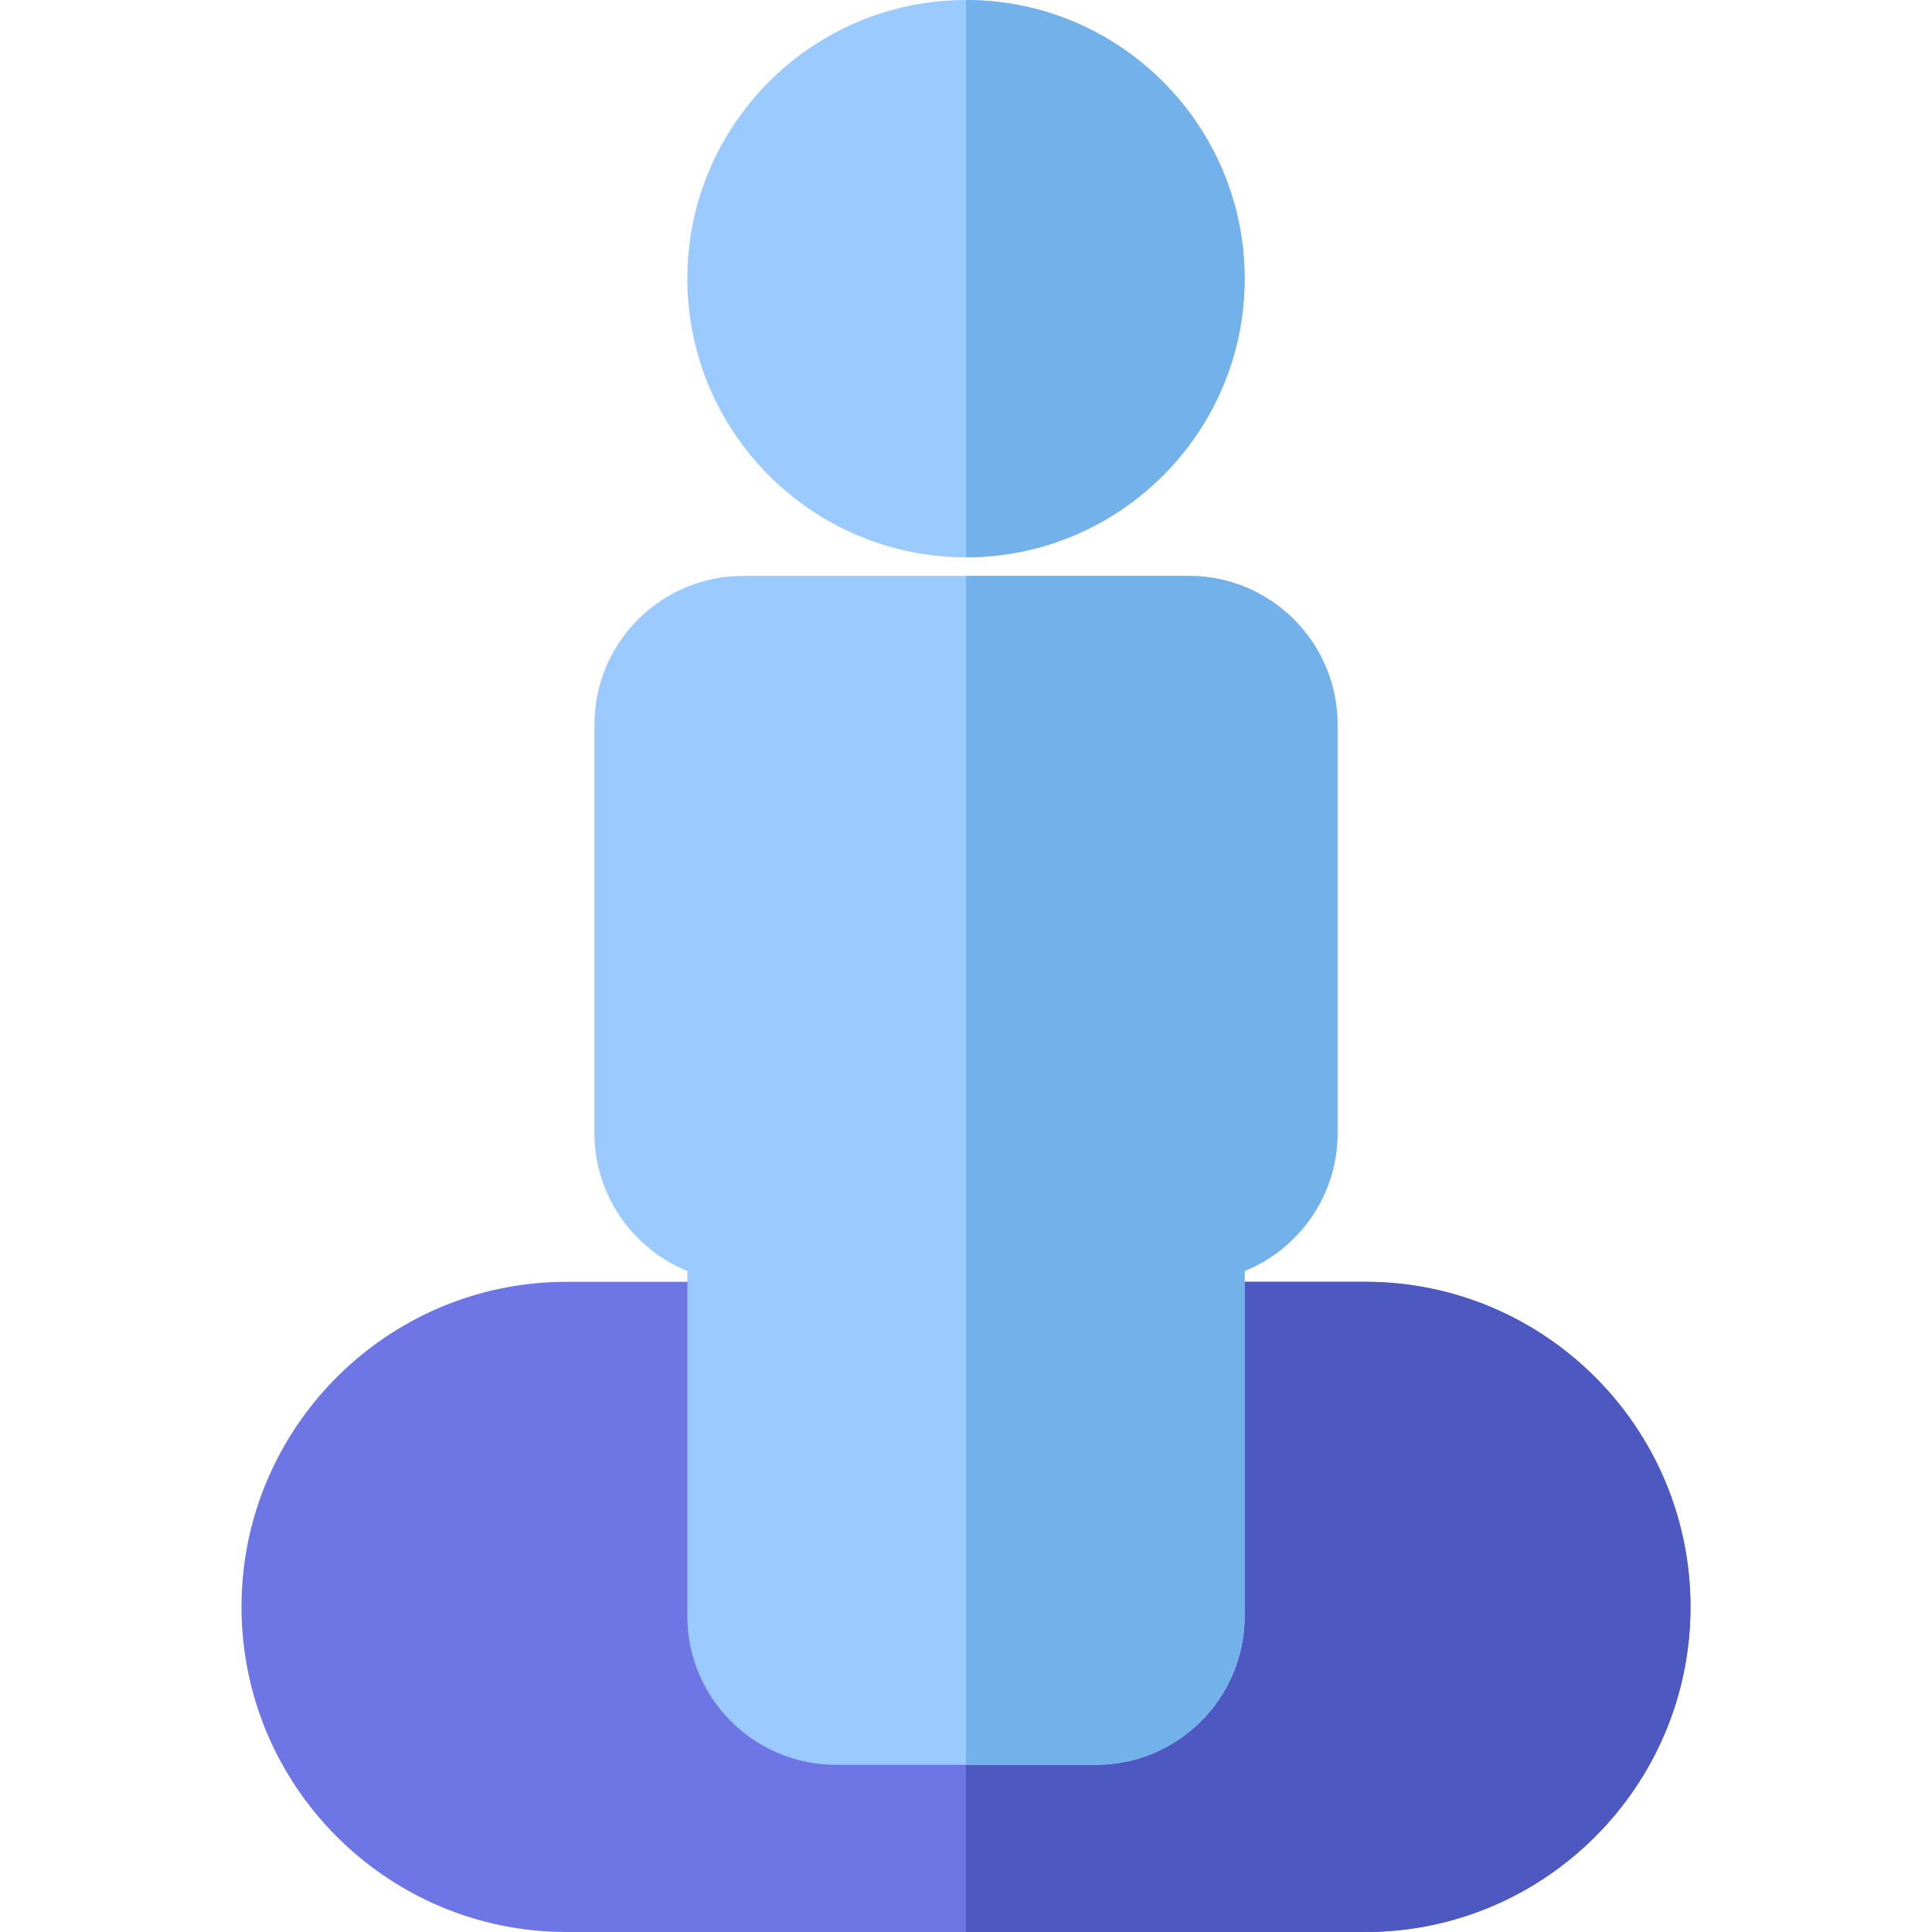 <?xml version="1.0" encoding="iso-8859-1"?>
<!-- Generator: Adobe Illustrator 19.0.0, SVG Export Plug-In . SVG Version: 6.00 Build 0)  -->
<svg version="1.1" id="Capa_1" xmlns="http://www.w3.org/2000/svg" xmlns:xlink="http://www.w3.org/1999/xlink" x="0px" y="0px"
	 viewBox="0 0 512 512" style="enable-background:new 0 0 512 512;" xml:space="preserve">
<path style="fill:#6E76E5;" d="M361.846,339.692h-46.769c-8.157,0-14.769,6.613-14.769,14.769v73.846
	c0,5.429-4.417,9.846-9.846,9.846h-68.923c-5.429,0-9.846-4.417-9.846-9.846v-73.846c0-8.157-6.613-14.769-14.769-14.769h-46.769
	C102.648,339.692,64,378.34,64,425.846S102.648,512,150.154,512h211.692C409.352,512,448,473.352,448,425.846
	S409.352,339.692,361.846,339.692z"/>
<path style="fill:#4D59C1;" d="M361.846,339.692h-46.769c-8.157,0-14.769,6.613-14.769,14.769v73.846
	c0,5.429-4.417,9.846-9.846,9.846H256V512h105.846C409.352,512,448,473.352,448,425.846S409.352,339.692,361.846,339.692z"/>
<path style="fill:#9ACAFF;" d="M256,147.692c40.719,0,73.846-33.127,73.846-73.846S296.719,0,256,0s-73.846,33.127-73.846,73.846
	S215.281,147.692,256,147.692z"/>
<path style="fill:#73B1EA;" d="M256,0L256,0v147.692l0,0c40.719,0,73.846-33.127,73.846-73.846S296.719,0,256,0z"/>
<path style="fill:#9ACAFF;" d="M315.077,152.615H196.923c-21.717,0-39.385,17.668-39.385,39.385v108.308
	c0,16.497,10.195,30.657,24.615,36.512v91.488c0,21.717,17.668,39.385,39.385,39.385h68.923c21.717,0,39.385-17.668,39.385-39.385
	v-91.488c14.421-5.855,24.615-20.014,24.615-36.512V192C354.462,170.283,336.794,152.615,315.077,152.615z"/>
<path style="fill:#73B1EA;" d="M315.077,152.615H256v315.077h34.462c21.717,0,39.385-17.668,39.385-39.385v-91.488
	c14.421-5.855,24.615-20.014,24.615-36.512V192C354.462,170.283,336.794,152.615,315.077,152.615z"/>
<g>
</g>
<g>
</g>
<g>
</g>
<g>
</g>
<g>
</g>
<g>
</g>
<g>
</g>
<g>
</g>
<g>
</g>
<g>
</g>
<g>
</g>
<g>
</g>
<g>
</g>
<g>
</g>
<g>
</g>
</svg>
